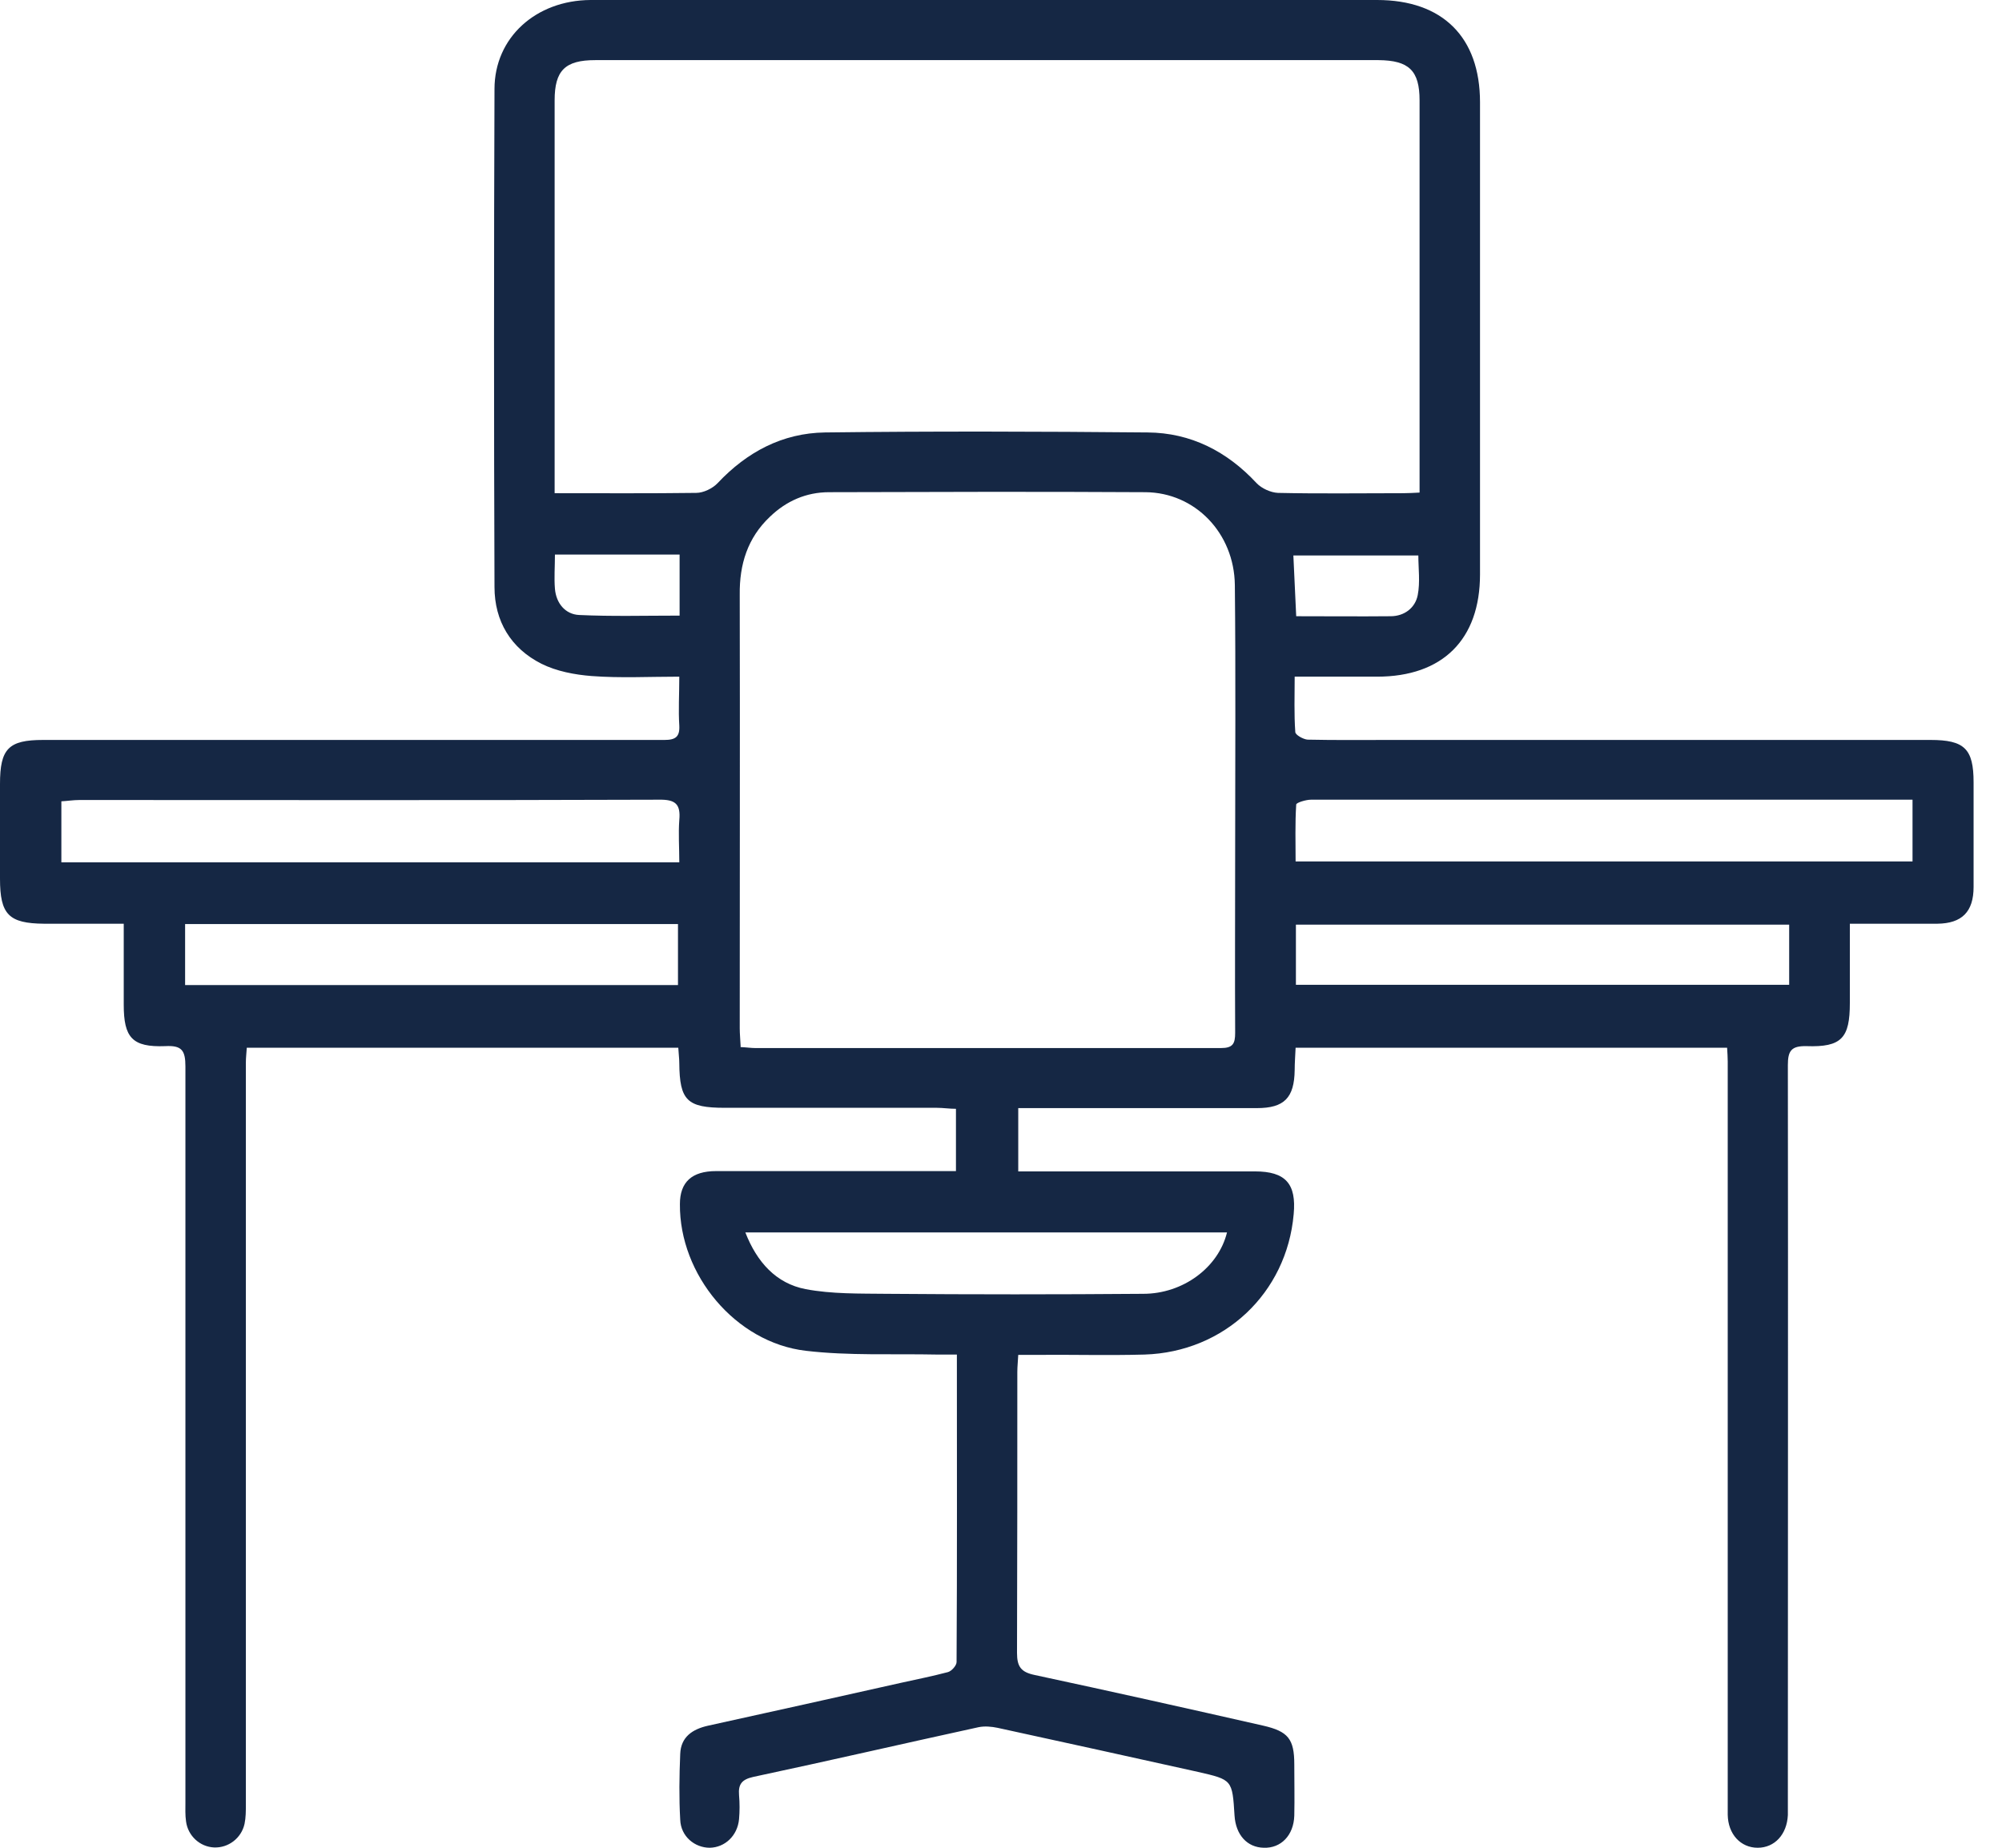 <svg width="26" height="24" viewBox="0 0 26 24" fill="none" xmlns="http://www.w3.org/2000/svg">
<g clip-path="url(#clip0_212_4475)">
<path d="M12.415 15.211V14.402C12.329 14.402 12.247 14.389 12.166 14.389C11.25 14.389 10.33 14.389 9.414 14.389C8.924 14.389 8.826 14.295 8.822 13.809C8.822 13.748 8.813 13.686 8.809 13.609H3.205C3.201 13.674 3.193 13.739 3.193 13.805C3.193 17.018 3.193 20.227 3.193 23.44C3.193 23.522 3.193 23.608 3.176 23.689C3.135 23.877 2.964 24.004 2.78 23.996C2.596 23.988 2.44 23.845 2.416 23.657C2.404 23.575 2.408 23.489 2.408 23.407C2.408 20.223 2.408 17.038 2.408 13.854C2.408 13.645 2.363 13.576 2.146 13.588C1.717 13.604 1.607 13.478 1.607 13.049C1.607 12.709 1.607 12.37 1.607 11.998C1.247 11.998 0.912 11.998 0.572 11.998C0.114 11.994 0 11.879 0 11.413C0 11.005 0 10.592 0 10.183C0 9.725 0.11 9.611 0.56 9.611C2.633 9.611 4.705 9.611 6.774 9.611C7.391 9.611 8.012 9.611 8.63 9.611C8.773 9.611 8.83 9.57 8.822 9.423C8.809 9.222 8.822 9.022 8.822 8.789C8.429 8.789 8.057 8.809 7.685 8.781C7.464 8.764 7.227 8.719 7.031 8.621C6.635 8.421 6.422 8.069 6.422 7.624C6.414 5.47 6.414 3.315 6.422 1.157C6.422 0.486 6.962 0.004 7.669 0C9.198 0 10.727 0 12.255 0C14.132 0 16.008 0 17.884 0C18.735 0 19.221 0.482 19.221 1.329C19.221 3.373 19.221 5.416 19.221 7.46C19.221 8.307 18.735 8.789 17.884 8.789C17.537 8.789 17.19 8.789 16.814 8.789C16.814 9.038 16.805 9.275 16.822 9.508C16.822 9.545 16.924 9.602 16.981 9.607C17.341 9.615 17.705 9.611 18.064 9.611C20.399 9.611 22.737 9.611 25.071 9.611C25.512 9.611 25.631 9.725 25.631 10.162C25.631 10.616 25.631 11.066 25.631 11.52C25.631 11.843 25.48 11.994 25.161 11.998C24.793 11.998 24.425 11.998 24.024 11.998C24.024 12.35 24.024 12.689 24.024 13.028C24.024 13.482 23.918 13.604 23.46 13.588C23.264 13.584 23.219 13.649 23.219 13.833C23.223 17.01 23.219 20.186 23.219 23.366C23.219 23.436 23.219 23.505 23.219 23.575C23.207 23.828 23.047 24 22.827 24C22.606 24 22.442 23.824 22.438 23.571C22.438 22.627 22.438 21.678 22.438 20.734C22.438 18.42 22.438 16.102 22.438 13.789C22.438 13.735 22.434 13.678 22.43 13.609H16.826C16.822 13.707 16.814 13.805 16.814 13.899C16.809 14.259 16.679 14.393 16.323 14.393C15.383 14.393 14.447 14.393 13.506 14.393C13.416 14.393 13.331 14.393 13.224 14.393V15.215C13.302 15.215 13.384 15.215 13.461 15.215C14.406 15.215 15.354 15.215 16.298 15.215C16.695 15.215 16.838 15.375 16.801 15.771C16.711 16.797 15.898 17.562 14.864 17.594C14.398 17.607 13.931 17.594 13.466 17.598C13.392 17.598 13.314 17.598 13.224 17.598C13.22 17.684 13.212 17.75 13.212 17.819C13.212 19.037 13.212 20.251 13.208 21.47C13.208 21.649 13.261 21.719 13.437 21.756C14.426 21.968 15.415 22.189 16.405 22.414C16.728 22.488 16.809 22.586 16.809 22.917C16.809 23.137 16.814 23.362 16.809 23.583C16.801 23.841 16.634 24.008 16.413 24C16.196 23.996 16.049 23.832 16.033 23.583C16.004 23.117 16.004 23.117 15.559 23.015C14.692 22.823 13.825 22.631 12.954 22.442C12.877 22.426 12.787 22.418 12.709 22.434C11.732 22.647 10.759 22.872 9.782 23.08C9.635 23.113 9.586 23.174 9.598 23.317C9.607 23.419 9.607 23.526 9.598 23.628C9.578 23.845 9.414 23.996 9.218 24C9.022 24 8.842 23.853 8.834 23.636C8.818 23.35 8.822 23.068 8.834 22.782C8.842 22.561 8.993 22.459 9.198 22.414C10.032 22.23 10.866 22.046 11.7 21.858C11.904 21.813 12.108 21.772 12.309 21.719C12.358 21.707 12.423 21.633 12.423 21.588C12.431 20.268 12.427 18.947 12.427 17.594C12.329 17.594 12.251 17.594 12.17 17.594C11.601 17.582 11.025 17.611 10.465 17.545C9.553 17.439 8.822 16.556 8.83 15.64C8.83 15.354 8.985 15.211 9.3 15.211C10.252 15.211 11.205 15.211 12.157 15.211C12.239 15.211 12.321 15.211 12.423 15.211H12.415ZM7.203 6.406C7.836 6.406 8.437 6.41 9.042 6.402C9.136 6.402 9.255 6.344 9.32 6.275C9.701 5.87 10.162 5.625 10.714 5.617C12.112 5.6 13.506 5.604 14.904 5.617C15.464 5.621 15.935 5.862 16.319 6.275C16.384 6.344 16.503 6.398 16.597 6.402C17.14 6.414 17.68 6.406 18.224 6.406C18.289 6.406 18.355 6.402 18.436 6.398V6.165C18.436 4.546 18.436 2.927 18.436 1.304C18.436 0.916 18.297 0.785 17.905 0.781C14.512 0.781 11.123 0.781 7.73 0.781C7.338 0.781 7.203 0.916 7.203 1.304C7.203 2.923 7.203 4.542 7.203 6.165V6.406ZM9.615 13.6C9.701 13.604 9.754 13.613 9.811 13.613C11.826 13.613 13.842 13.613 15.857 13.613C16.012 13.613 16.041 13.555 16.041 13.416C16.037 12.632 16.041 11.847 16.041 11.062C16.041 9.909 16.049 8.752 16.037 7.599C16.029 6.925 15.522 6.398 14.876 6.393C13.506 6.385 12.137 6.389 10.768 6.393C10.469 6.393 10.211 6.508 9.999 6.712C9.709 6.986 9.602 7.33 9.607 7.726C9.611 9.602 9.607 11.479 9.607 13.355C9.607 13.429 9.615 13.506 9.619 13.596L9.615 13.6ZM8.822 11.197C8.822 11.009 8.809 10.829 8.822 10.653C8.842 10.441 8.769 10.383 8.556 10.387C6.05 10.396 3.54 10.391 1.034 10.391C0.952 10.391 0.875 10.404 0.797 10.408V11.201H8.822V11.197ZM24.838 10.387C24.732 10.387 24.63 10.387 24.527 10.387C22.868 10.387 21.208 10.387 19.548 10.387C18.706 10.387 17.868 10.387 17.026 10.387C16.961 10.387 16.838 10.424 16.834 10.449C16.818 10.698 16.826 10.947 16.826 11.189H24.838V10.383V10.387ZM8.805 12.002H2.404V12.795H8.805V12.002ZM23.236 12.01H16.83V12.791H23.236V12.01ZM15.935 16.008H9.68C9.831 16.396 10.081 16.67 10.461 16.744C10.804 16.809 11.164 16.801 11.516 16.805C12.627 16.814 13.735 16.814 14.847 16.805C15.366 16.805 15.824 16.462 15.935 16.008ZM7.207 7.203C7.207 7.362 7.195 7.505 7.207 7.648C7.223 7.836 7.342 7.98 7.522 7.988C7.947 8.008 8.376 7.996 8.826 7.996V7.203H7.207ZM16.83 8.004C17.255 8.004 17.66 8.008 18.06 8.004C18.236 8.004 18.379 7.898 18.412 7.73C18.445 7.563 18.42 7.379 18.42 7.215H16.797C16.809 7.485 16.822 7.734 16.834 8.008L16.83 8.004Z" fill="#152744"/>
</g>
<defs>
<clipPath id="clip0_212_4475">
<rect width="25.639" height="24" fill="white"/>
</clipPath>
</defs>
</svg>
